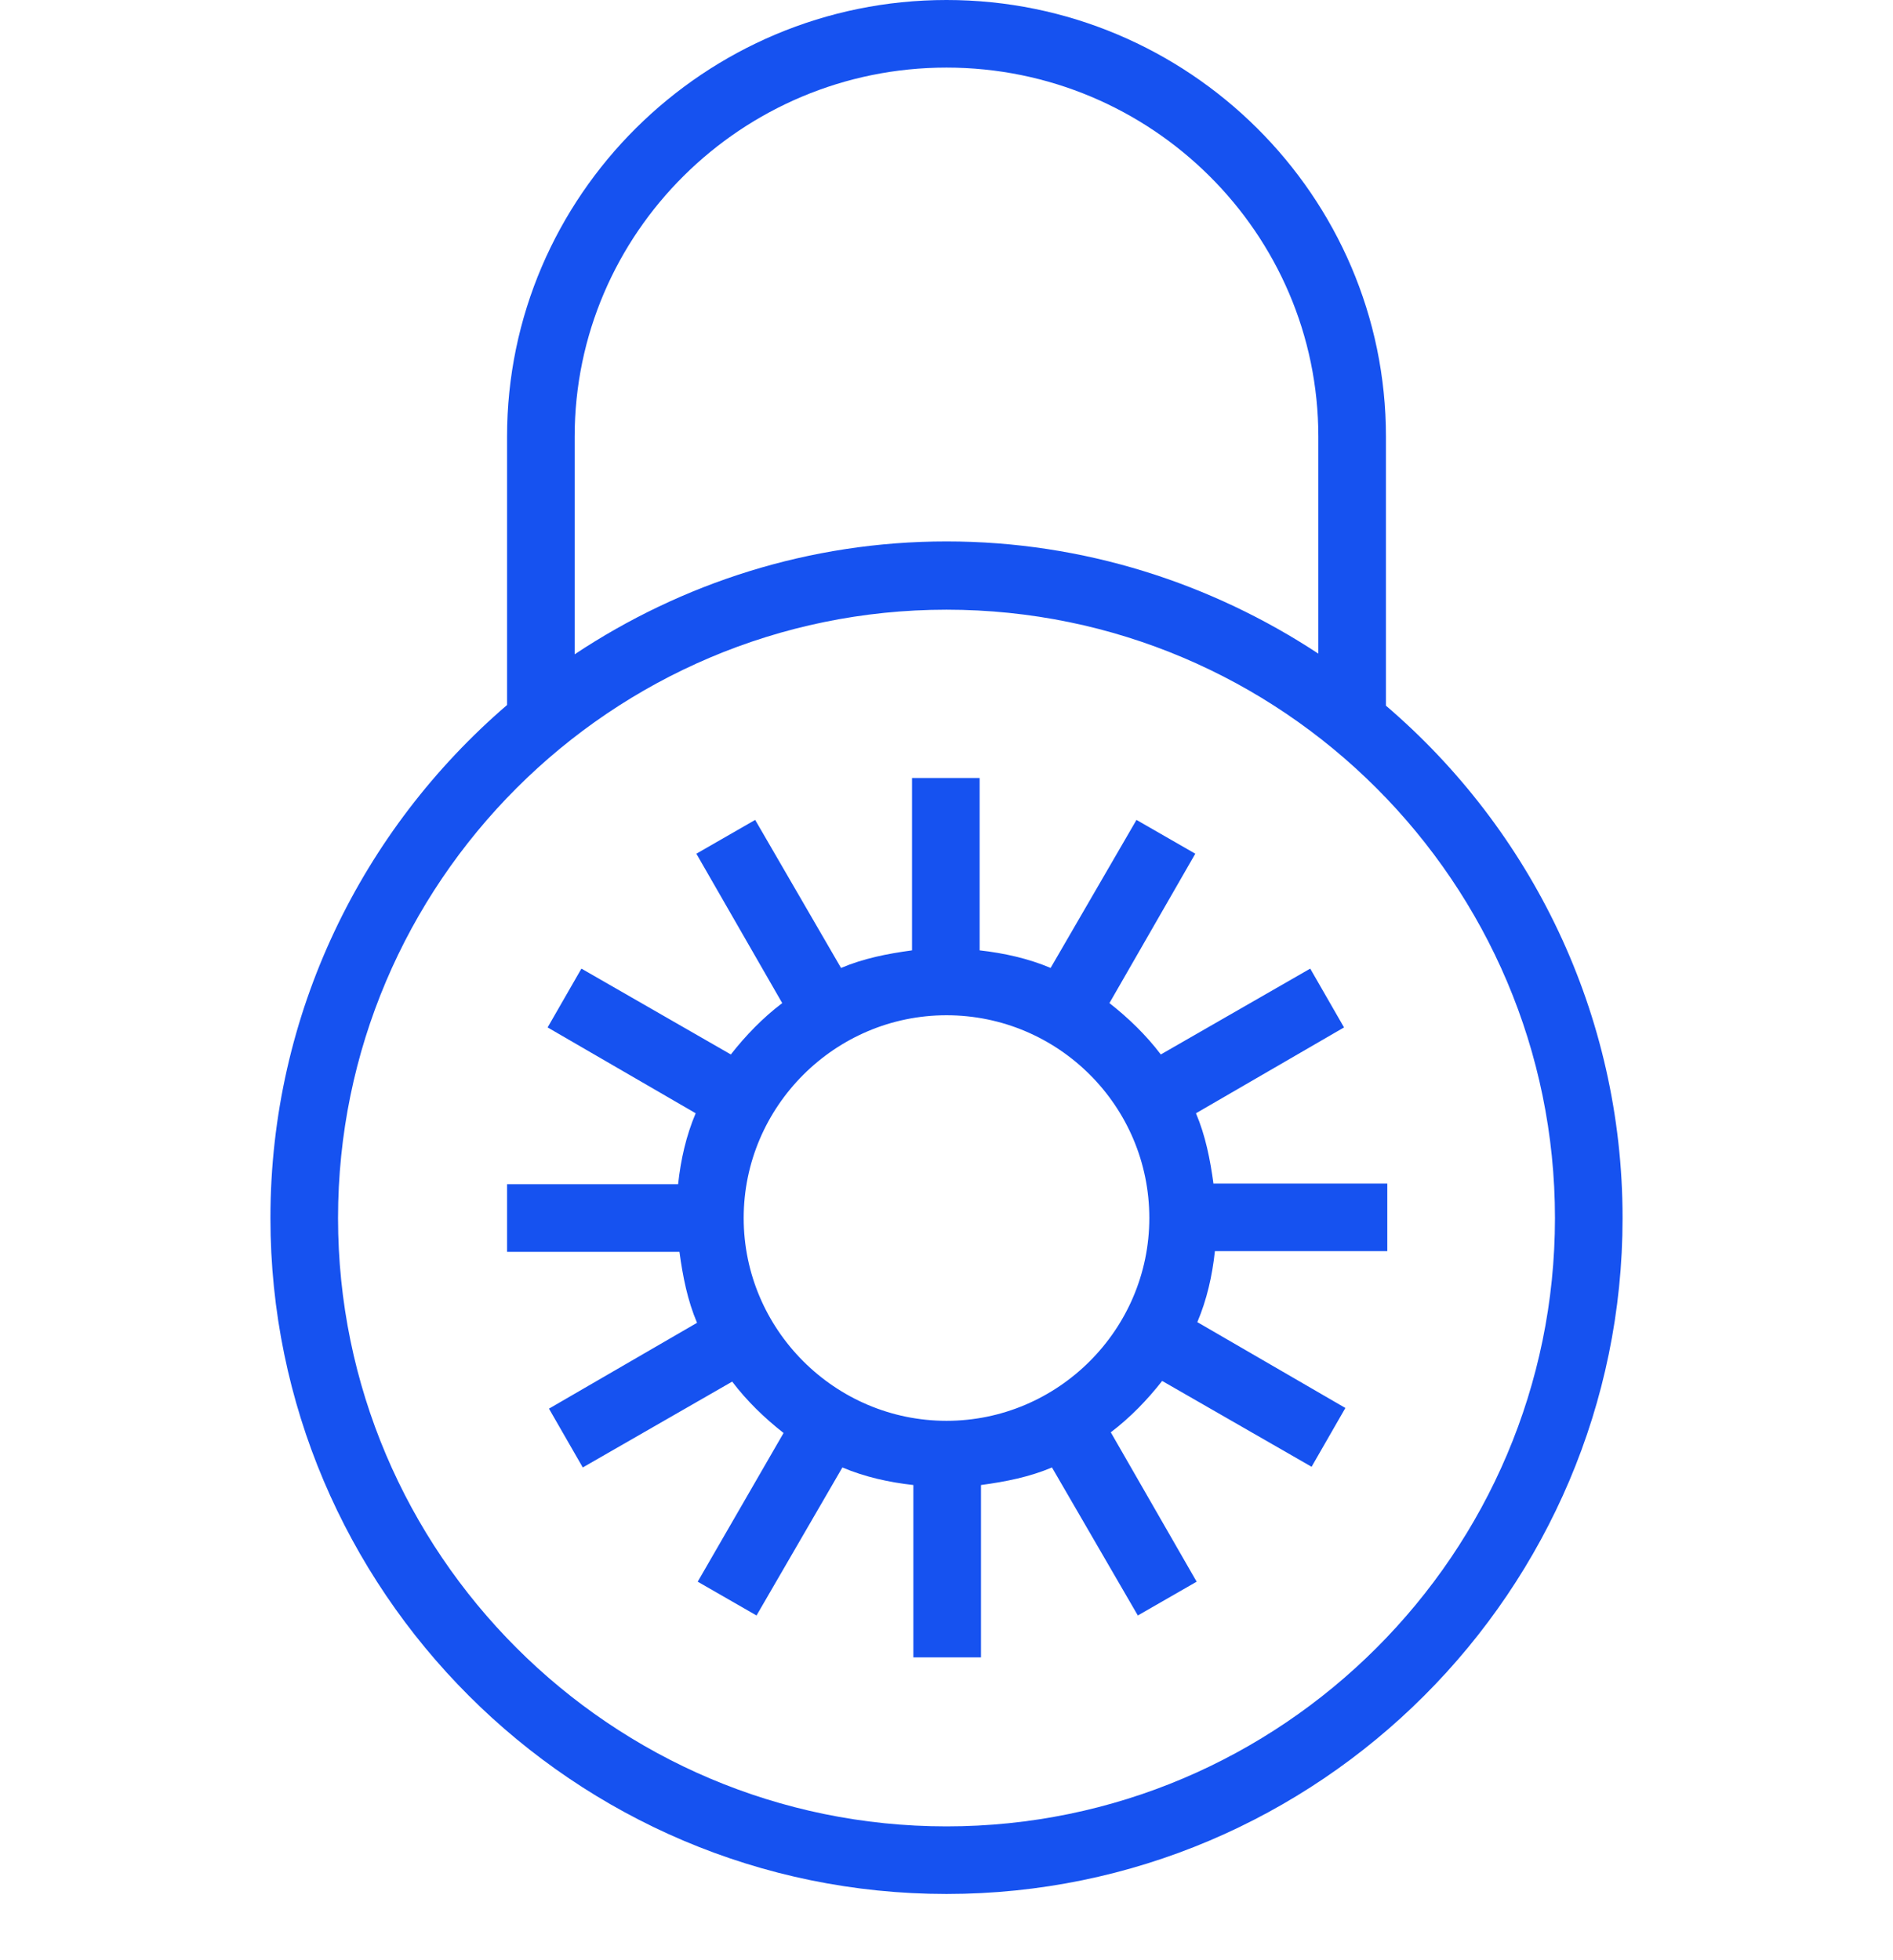 <svg width="28" height="29" viewBox="0 0 28 29" fill="none" xmlns="http://www.w3.org/2000/svg">
<path d="M20.5 10.44V6.46C20.5 2.9 17.58 0 14 0C10.42 0 7.5 2.9 7.5 6.46V10.43C5.36 12.27 4 14.99 4 18.02C4 23.53 8.49 28.02 14 28.02C19.51 28.02 24 23.53 24 18.02C24 14.99 22.64 12.27 20.5 10.44ZM8.5 6.46C8.5 3.45 10.97 1 14 1C17.03 1 19.5 3.45 19.5 6.46V9.67C17.92 8.63 16.03 8.01 14 8.01C11.97 8.01 10.08 8.63 8.5 9.68V6.46ZM14 27.02C9.04 27.02 5 22.98 5 18.02C5 13.06 9.04 9.02 14 9.02C18.96 9.02 23 13.06 23 18.02C23 22.98 18.96 27.02 14 27.02Z" fill="#1652F0"/>
<path d="M17.95 17.52C17.9 17.15 17.83 16.8 17.69 16.47L19.88 15.2L19.38 14.33L17.17 15.6C16.95 15.31 16.69 15.06 16.41 14.84L17.68 12.63L16.81 12.13L15.54 14.32C15.21 14.18 14.85 14.1 14.49 14.06V11.51H13.49V14.06C13.12 14.11 12.77 14.18 12.44 14.32L11.17 12.13L10.3 12.63L11.57 14.84C11.28 15.06 11.03 15.32 10.81 15.6L8.6 14.33L8.1 15.2L10.29 16.47C10.15 16.8 10.07 17.15 10.03 17.52H7.5V18.52H10.05C10.1 18.89 10.17 19.24 10.31 19.57L8.12 20.84L8.62 21.71L10.83 20.44C11.05 20.73 11.31 20.98 11.59 21.2L10.32 23.4L11.19 23.9L12.46 21.71C12.79 21.85 13.15 21.93 13.51 21.97V24.52H14.51V21.97C14.88 21.92 15.23 21.85 15.56 21.71L16.83 23.9L17.7 23.4L16.43 21.19C16.72 20.97 16.97 20.71 17.19 20.43L19.4 21.7L19.9 20.83L17.71 19.56C17.85 19.23 17.93 18.88 17.97 18.51H20.52V17.51H17.95V17.52ZM17 18.02C17 19.67 15.65 21.02 14 21.02C12.35 21.02 11 19.67 11 18.02C11 16.37 12.35 15.02 14 15.02C15.65 15.02 17 16.36 17 18.02Z" fill="#1652F0"/>
</svg>
